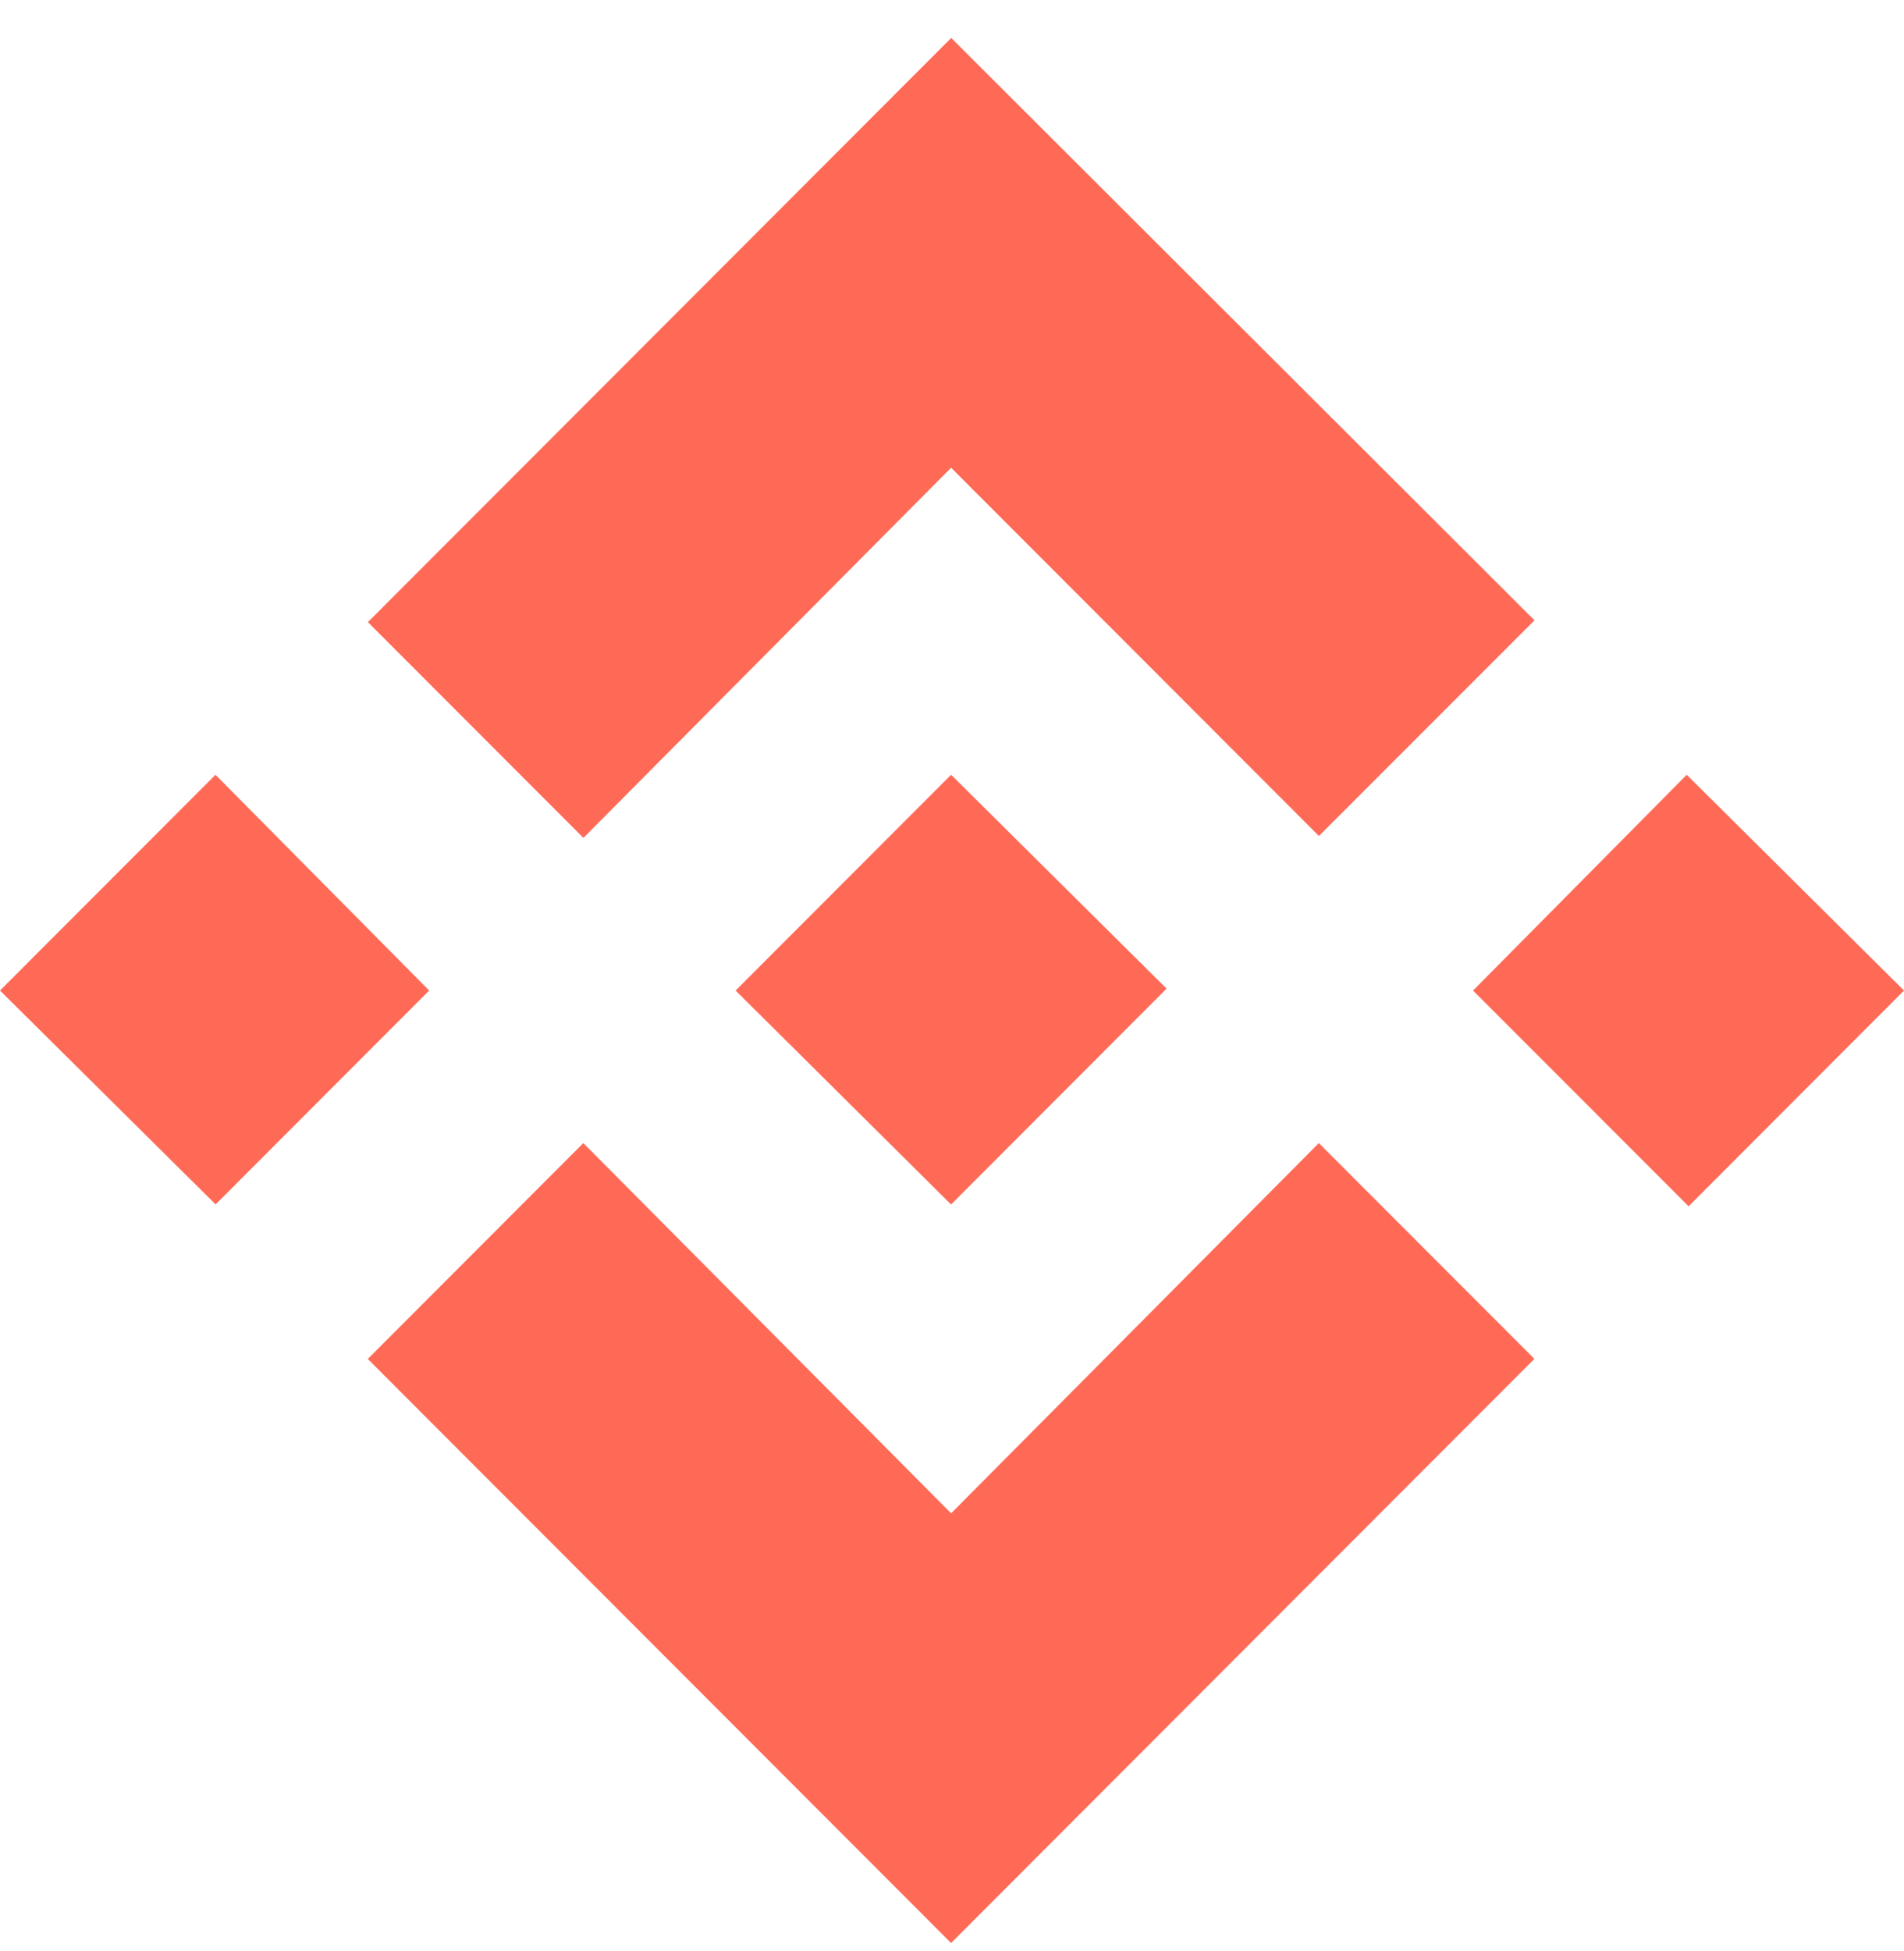 <?xml version="1.0" encoding="UTF-8"?>
<svg xmlns="http://www.w3.org/2000/svg" width="41" height="42" viewBox="0 0 41 42" fill="none">
  <path d="M28.399 24.608L33.041 29.253L20.48 41.829L7.92 29.255L12.561 24.608L20.481 32.578L28.399 24.608ZM36.321 16.679L41 21.324L36.362 25.969L31.72 21.324L36.321 16.679ZM20.481 16.679L25.121 21.283L20.48 25.93L15.84 21.324L20.48 16.68L20.481 16.679ZM4.64 16.679L9.242 21.324L4.643 25.928L0 21.324L4.64 16.679ZM20.483 0.817L33.043 13.354L28.401 17.997L20.481 10.069L12.563 18.038L7.922 13.393L20.481 0.819L20.483 0.817Z" fill="#FF6A57"></path>
</svg>
